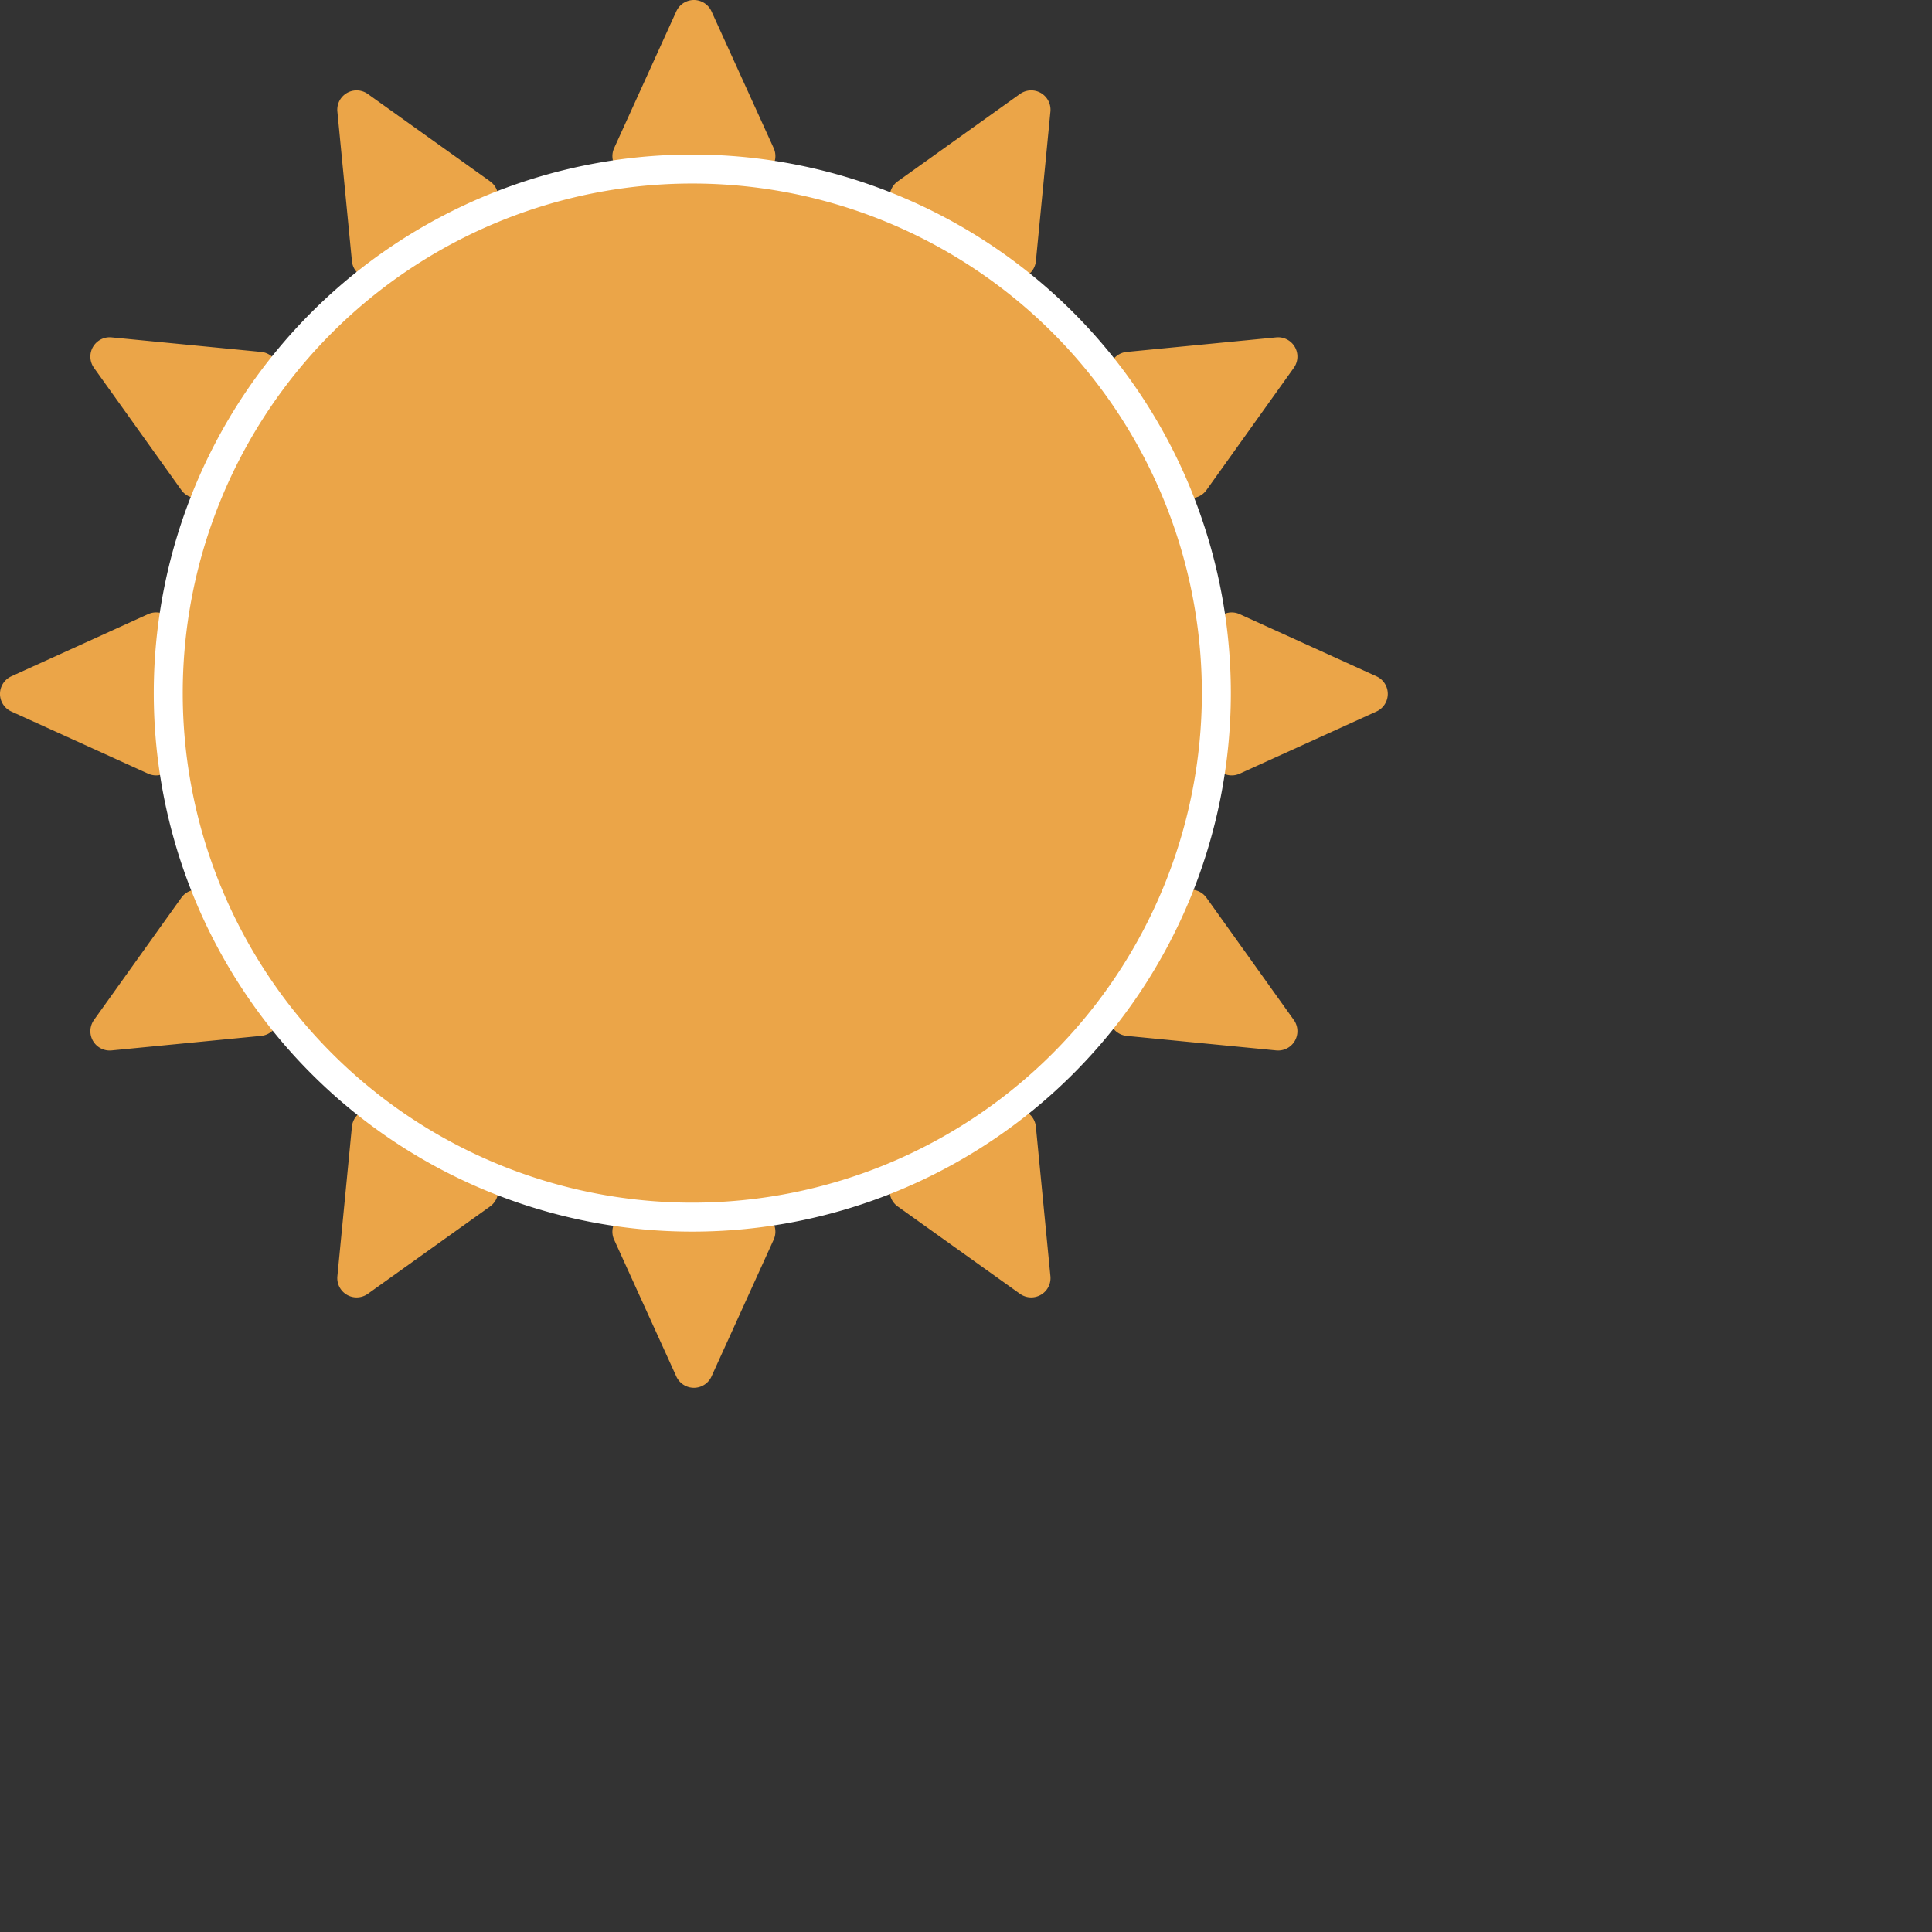 <svg xmlns="http://www.w3.org/2000/svg" width="200" height="200" viewBox="0 0 400 400">
  <rect x="0" y="0" width="400" height="400" fill="#333333" stroke="none"/>
  <g id="clearsky" transform="translate(-1209.167 -533.004)">
    <path id="Path_41" data-name="Path 41" d="M15.442,8.011a4,4,0,0,1,7.283,0L35.6,36.329a4,4,0,0,1-3.641,5.655H6.212a4,4,0,0,1-3.641-5.655Z" transform="translate(1502.162 657.585) rotate(90)" fill="#eba548"/>
    <path id="Path_40" data-name="Path 40" d="M15.442,8.011a4,4,0,0,1,7.283,0L35.6,36.329a4,4,0,0,1-3.641,5.655H6.212a4,4,0,0,1-3.641-5.655Z" transform="translate(1203.5 695.753) rotate(-90)" fill="#eba548"/>
    <path id="Path_39" data-name="Path 39" d="M15.442,8.011a4,4,0,0,1,7.283,0L35.6,36.329a4,4,0,0,1-3.641,5.655H6.212a4,4,0,0,1-3.641-5.655Z" transform="translate(1472.614 585.476) rotate(60)" fill="#eba548"/>
    <path id="Path_38" data-name="Path 38" d="M15.442,8.011a4,4,0,0,1,7.283,0L35.6,36.329a4,4,0,0,1-3.641,5.655H6.212a4,4,0,0,1-3.641-5.655Z" transform="translate(1233.048 767.862) rotate(-120)" fill="#eba548"/>
    <path id="Path_37" data-name="Path 37" d="M15.442,8.011a4,4,0,0,1,7.283,0L35.6,36.329a4,4,0,0,1-3.641,5.655H6.212a4,4,0,0,1-3.641-5.655Z" transform="translate(1410.97 537.802) rotate(30)" fill="#eba548"/>
    <path id="Path_36" data-name="Path 36" d="M15.442,8.011a4,4,0,0,1,7.283,0L35.6,36.329a4,4,0,0,1-3.641,5.655H6.212a4,4,0,0,1-3.641-5.655Z" transform="translate(1294.693 815.535) rotate(-150)" fill="#eba548"/>
    <path id="Path_35" data-name="Path 35" d="M15.442,8.011a4,4,0,0,1,7.283,0L35.6,36.329a4,4,0,0,1-3.641,5.655H6.212a4,4,0,0,1-3.641-5.655Z" transform="translate(1333.747 527.338)" fill="#eba548"/>
    <path id="Path_34" data-name="Path 34" d="M15.442,8.011a4,4,0,0,1,7.283,0L35.6,36.329a4,4,0,0,1-3.641,5.655H6.212a4,4,0,0,1-3.641-5.655Z" transform="translate(1371.915 826) rotate(-180)" fill="#eba548"/>
    <path id="Path_33" data-name="Path 33" d="M15.442,8.011a4,4,0,0,1,7.283,0L35.6,36.329a4,4,0,0,1-3.641,5.655H6.212a4,4,0,0,1-3.641-5.655Z" transform="translate(1261.638 556.886) rotate(-30)" fill="#eba548"/>
    <path id="Path_32" data-name="Path 32" d="M15.442,8.011a4,4,0,0,1,7.283,0L35.6,36.329a4,4,0,0,1-3.641,5.655H6.212a4,4,0,0,1-3.641-5.655Z" transform="translate(1444.024 796.451) rotate(150)" fill="#eba548"/>
    <path id="Path_31" data-name="Path 31" d="M15.442,8.011a4,4,0,0,1,7.283,0L35.6,36.329a4,4,0,0,1-3.641,5.655H6.212a4,4,0,0,1-3.641-5.655Z" transform="translate(1213.964 618.53) rotate(-60)" fill="#eba548"/>
    <path id="Path_30" data-name="Path 30" d="M15.442,8.011a4,4,0,0,1,7.283,0L35.6,36.329a4,4,0,0,1-3.641,5.655H6.212a4,4,0,0,1-3.641-5.655Z" transform="translate(1491.698 734.807) rotate(120)" fill="#eba548"/>
    <path id="Inner" d="M108.5,0A108.5,108.5,0,1,1,0,108.5,108.5,108.5,0,0,1,108.5,0Z" transform="translate(1244 568)" fill="#eba548" stroke="#fff" stroke-width="6"/>
  </g>
</svg>
